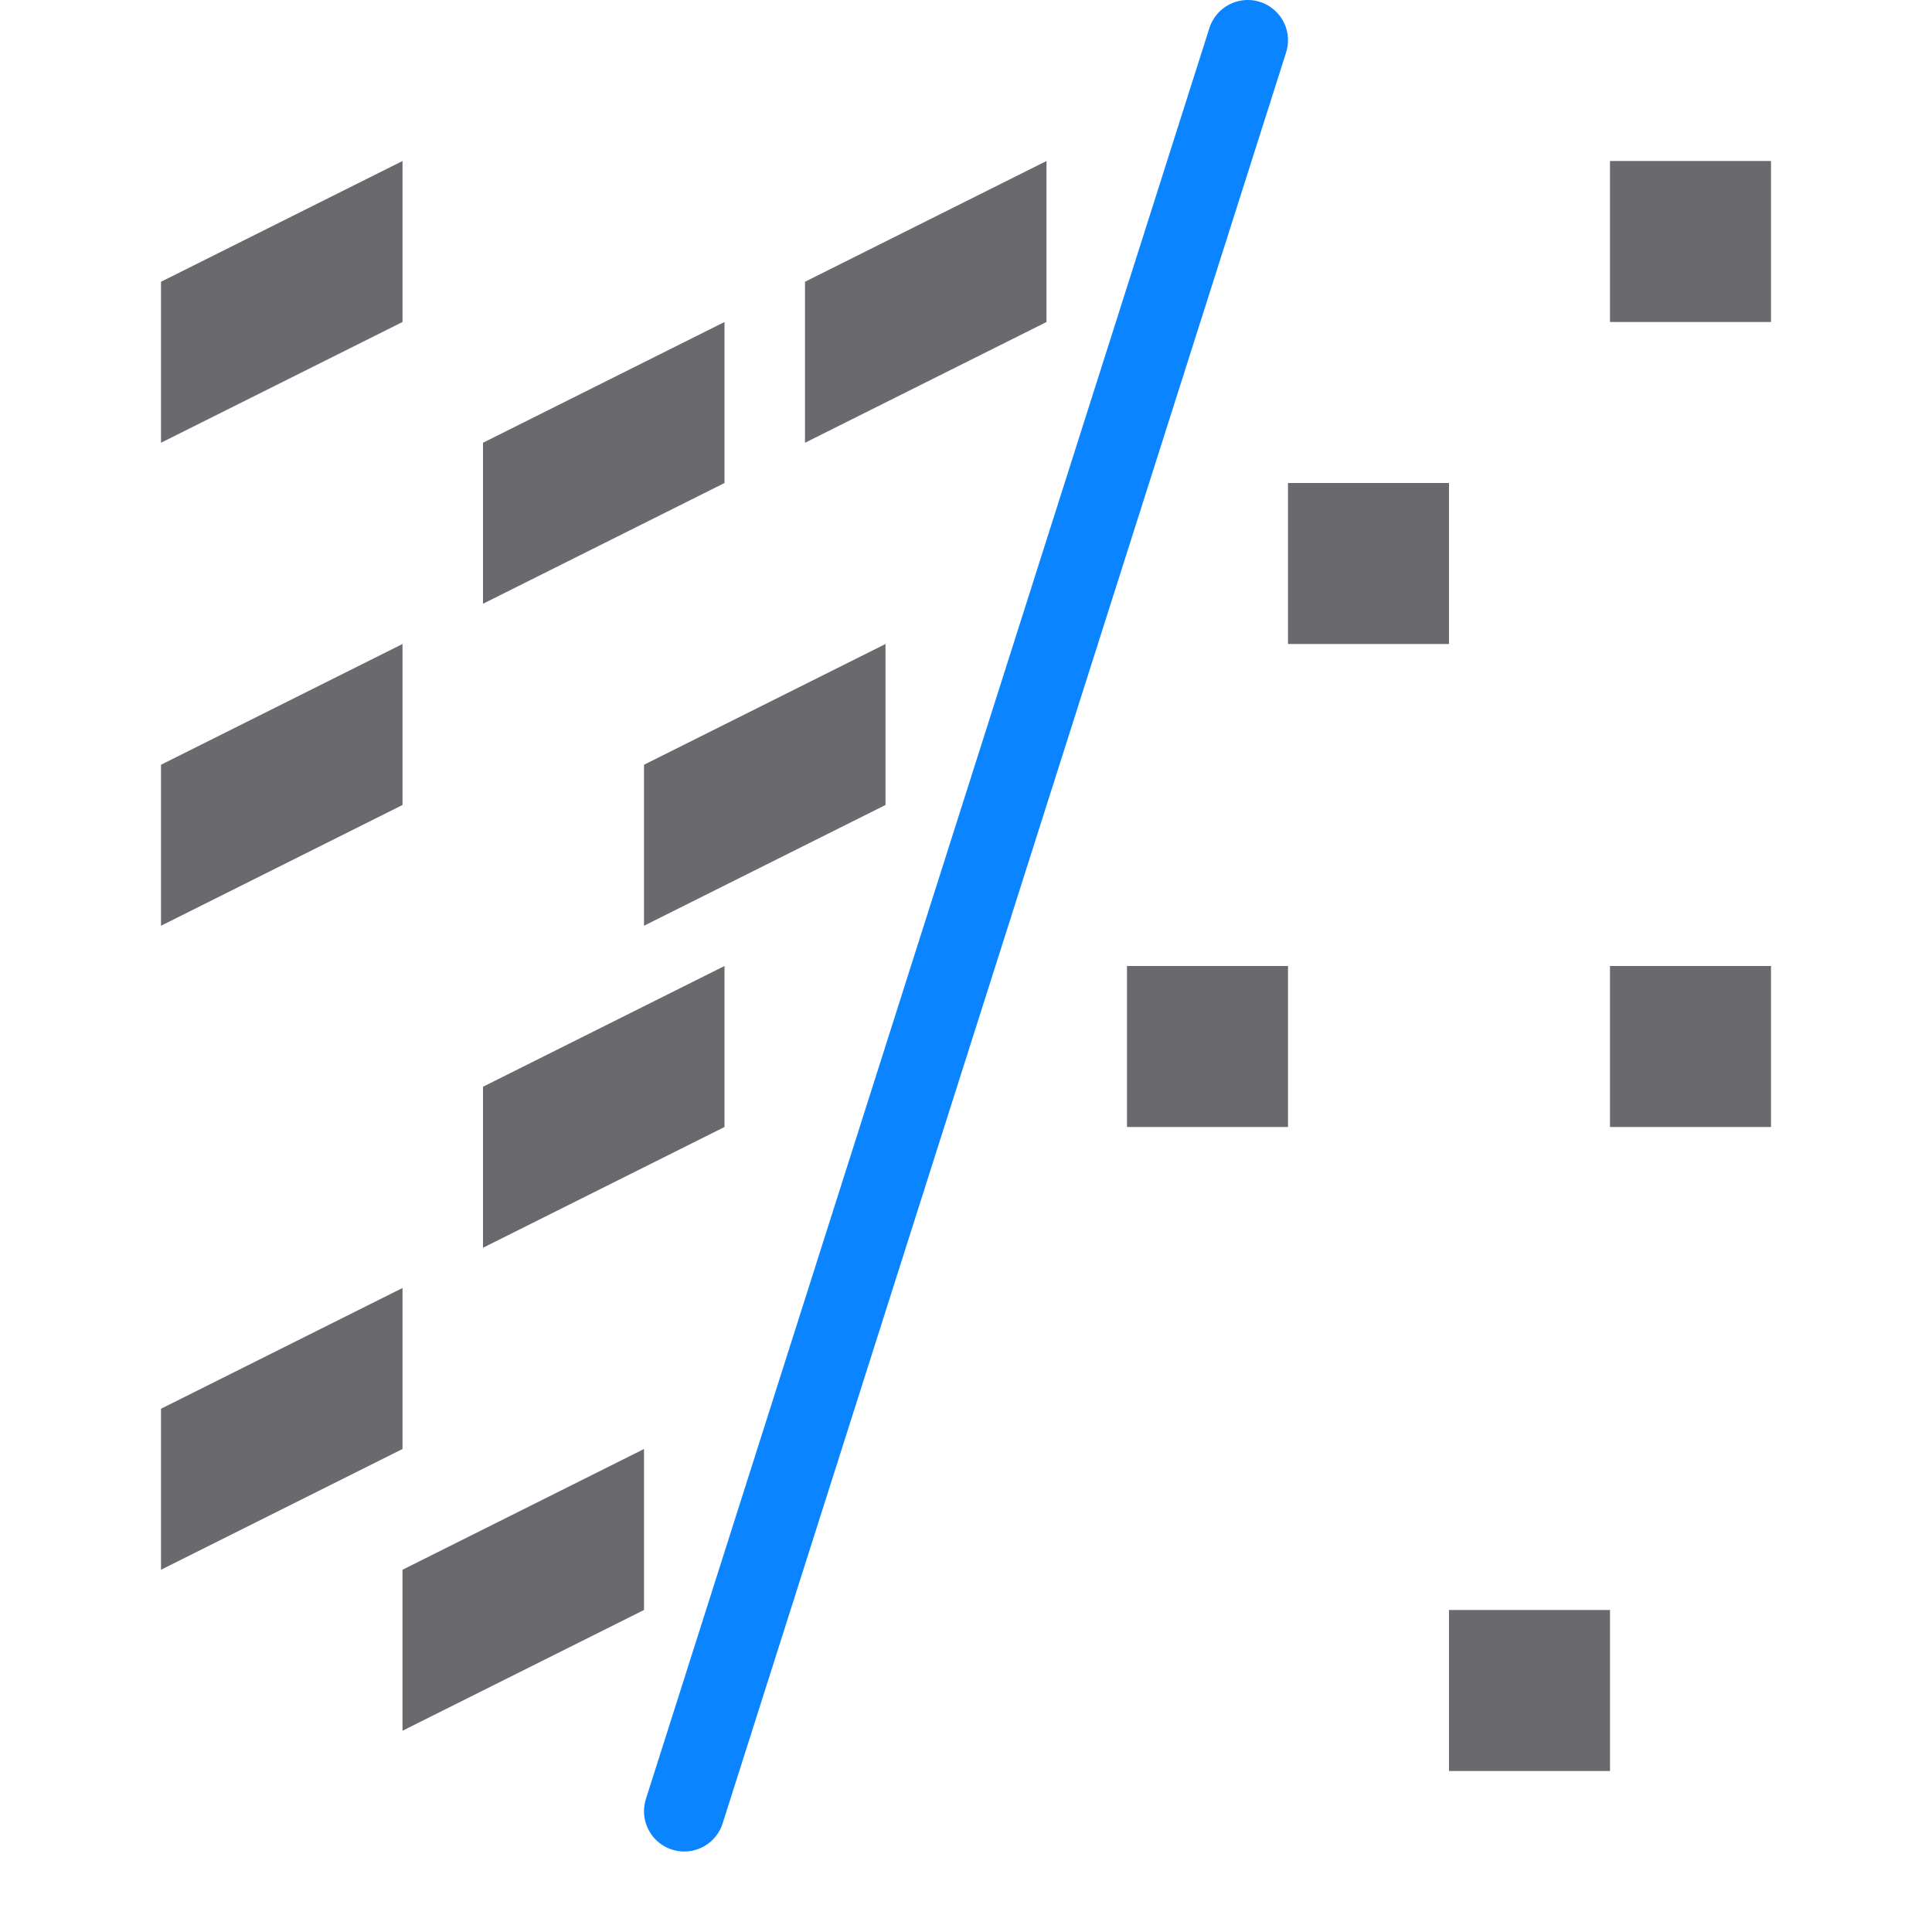 <?xml version="1.0" encoding="UTF-8" standalone="no"?>
<svg
   xmlns:dc="http://purl.org/dc/elements/1.1/"
   xmlns:cc="http://creativecommons.org/ns#"
   xmlns:rdf="http://www.w3.org/1999/02/22-rdf-syntax-ns#"
   xmlns:svg="http://www.w3.org/2000/svg"
   xmlns="http://www.w3.org/2000/svg"
   xmlns:xlink="http://www.w3.org/1999/xlink"
   xmlns:sodipodi="http://sodipodi.sourceforge.net/DTD/sodipodi-0.dtd"
   xmlns:inkscape="http://www.inkscape.org/namespaces/inkscape"
   viewBox="0 0 24 24"
   version="1.1"
   id="svg32"
   sodipodi:docname="lc_graphicfilterremovenoise.svg"
   inkscape:export-filename="/home/rizmut/Dokumen/Rizmut/Github/libreoffice-style-sukapura/images_sukapura/cmd/lc_graphicfilterremovenoise.png"
   inkscape:export-xdpi="96"
   inkscape:export-ydpi="96"
   inkscape:version="0.92.3 (unknown)">
  <defs
     id="defs36">
    <linearGradient
       gradientTransform="translate(-29.695,1.22)"
       id="a-6"
       gradientUnits="userSpaceOnUse"
       x1="14"
       x2="13.797"
       y1="22"
       y2="2.136">
      <stop
         offset="0"
         stop-color="#0040dd"
         id="stop2" />
      <stop
         offset="1"
         stop-color="#0a84ff"
         id="stop4" />
    </linearGradient>
    <linearGradient
       inkscape:collect="always"
       xlink:href="#a-6"
       id="linearGradient867"
       x1="8"
       y1="11.993"
       x2="15.004"
       y2="11.993"
       gradientUnits="userSpaceOnUse" />
  </defs>
  <sodipodi:namedview
     pagecolor="#ffffff"
     bordercolor="#666666"
     borderopacity="1"
     objecttolerance="10"
     gridtolerance="10"
     guidetolerance="10"
     inkscape:pageopacity="0"
     inkscape:pageshadow="2"
     inkscape:window-width="1366"
     inkscape:window-height="706"
     id="namedview34"
     showgrid="true"
     inkscape:zoom="9.8333333"
     inkscape:cx="-13.261479"
     inkscape:cy="12.8487"
     inkscape:window-x="0"
     inkscape:window-y="0"
     inkscape:window-maximized="1"
     inkscape:current-layer="svg32">
    <inkscape:grid
       type="xygrid"
       id="grid845"
       spacingx="0.5"
       spacingy="0.5"
       empspacing="2" />
  </sodipodi:namedview>
  <path
     d="m 8.5,22.5 7,-22"
     id="path6"
     style="fill:none;stroke:url(#linearGradient867);stroke-linecap:round;stroke-linejoin:round"
     inkscape:connector-curvature="0"
     sodipodi:nodetypes="cc" />
  <g
     fill="#808080"
     id="g30">
    <path
       sodipodi:nodetypes="ccccc"
       inkscape:connector-curvature="0"
       id="path869"
       d="M 6,5.5 9,4 V 6 L 6,7.5 Z"
       style="fill:#69696e;fill-opacity:1" />
    <path
       d="M 10,3.5 13,2 v 2 l -3,1.5 z"
       id="path18"
       inkscape:connector-curvature="0"
       sodipodi:nodetypes="ccccc"
       style="fill:#69696e;fill-opacity:1" />
    <path
       d="m20 2h2v2h-2z"
       id="path20"
       style="fill:#69696e;fill-opacity:1" />
    <path
       d="m20 12h2v2h-2z"
       id="path22"
       style="fill:#69696e;fill-opacity:1" />
    <path
       d="m14 12h2v2h-2z"
       id="path24"
       style="fill:#69696e;fill-opacity:1" />
    <path
       d="m18 20h2v2h-2z"
       id="path26"
       style="fill:#69696e;fill-opacity:1" />
    <path
       d="m16 6h2v2h-2z"
       id="path28"
       style="fill:#69696e;fill-opacity:1" />
    <path
       d="M 2,3.5 5,2 V 4 L 2,5.5 Z"
       id="path871"
       inkscape:connector-curvature="0"
       sodipodi:nodetypes="ccccc"
       style="fill:#69696e;fill-opacity:1" />
    <path
       sodipodi:nodetypes="ccccc"
       inkscape:connector-curvature="0"
       id="path873"
       d="M 2,9.5 5,8 v 2 l -3,1.5 z"
       style="fill:#69696e;fill-opacity:1" />
    <path
       d="M 8,9.5 11,8 v 2 l -3,1.5 z"
       id="path875"
       inkscape:connector-curvature="0"
       sodipodi:nodetypes="ccccc"
       style="fill:#69696e;fill-opacity:1" />
    <path
       sodipodi:nodetypes="ccccc"
       inkscape:connector-curvature="0"
       id="path877"
       d="M 6,13.5 9,12 v 2 l -3,1.5 z"
       style="fill:#69696e;fill-opacity:1" />
    <path
       d="M 2,17.5 5,16 v 2 l -3,1.5 z"
       id="path879"
       inkscape:connector-curvature="0"
       sodipodi:nodetypes="ccccc"
       style="fill:#69696e;fill-opacity:1" />
    <path
       sodipodi:nodetypes="ccccc"
       inkscape:connector-curvature="0"
       id="path883"
       d="M 5,19.5 8,18 v 2 l -3,1.5 z"
       style="fill:#69696e;fill-opacity:1" />
  </g>
</svg>
